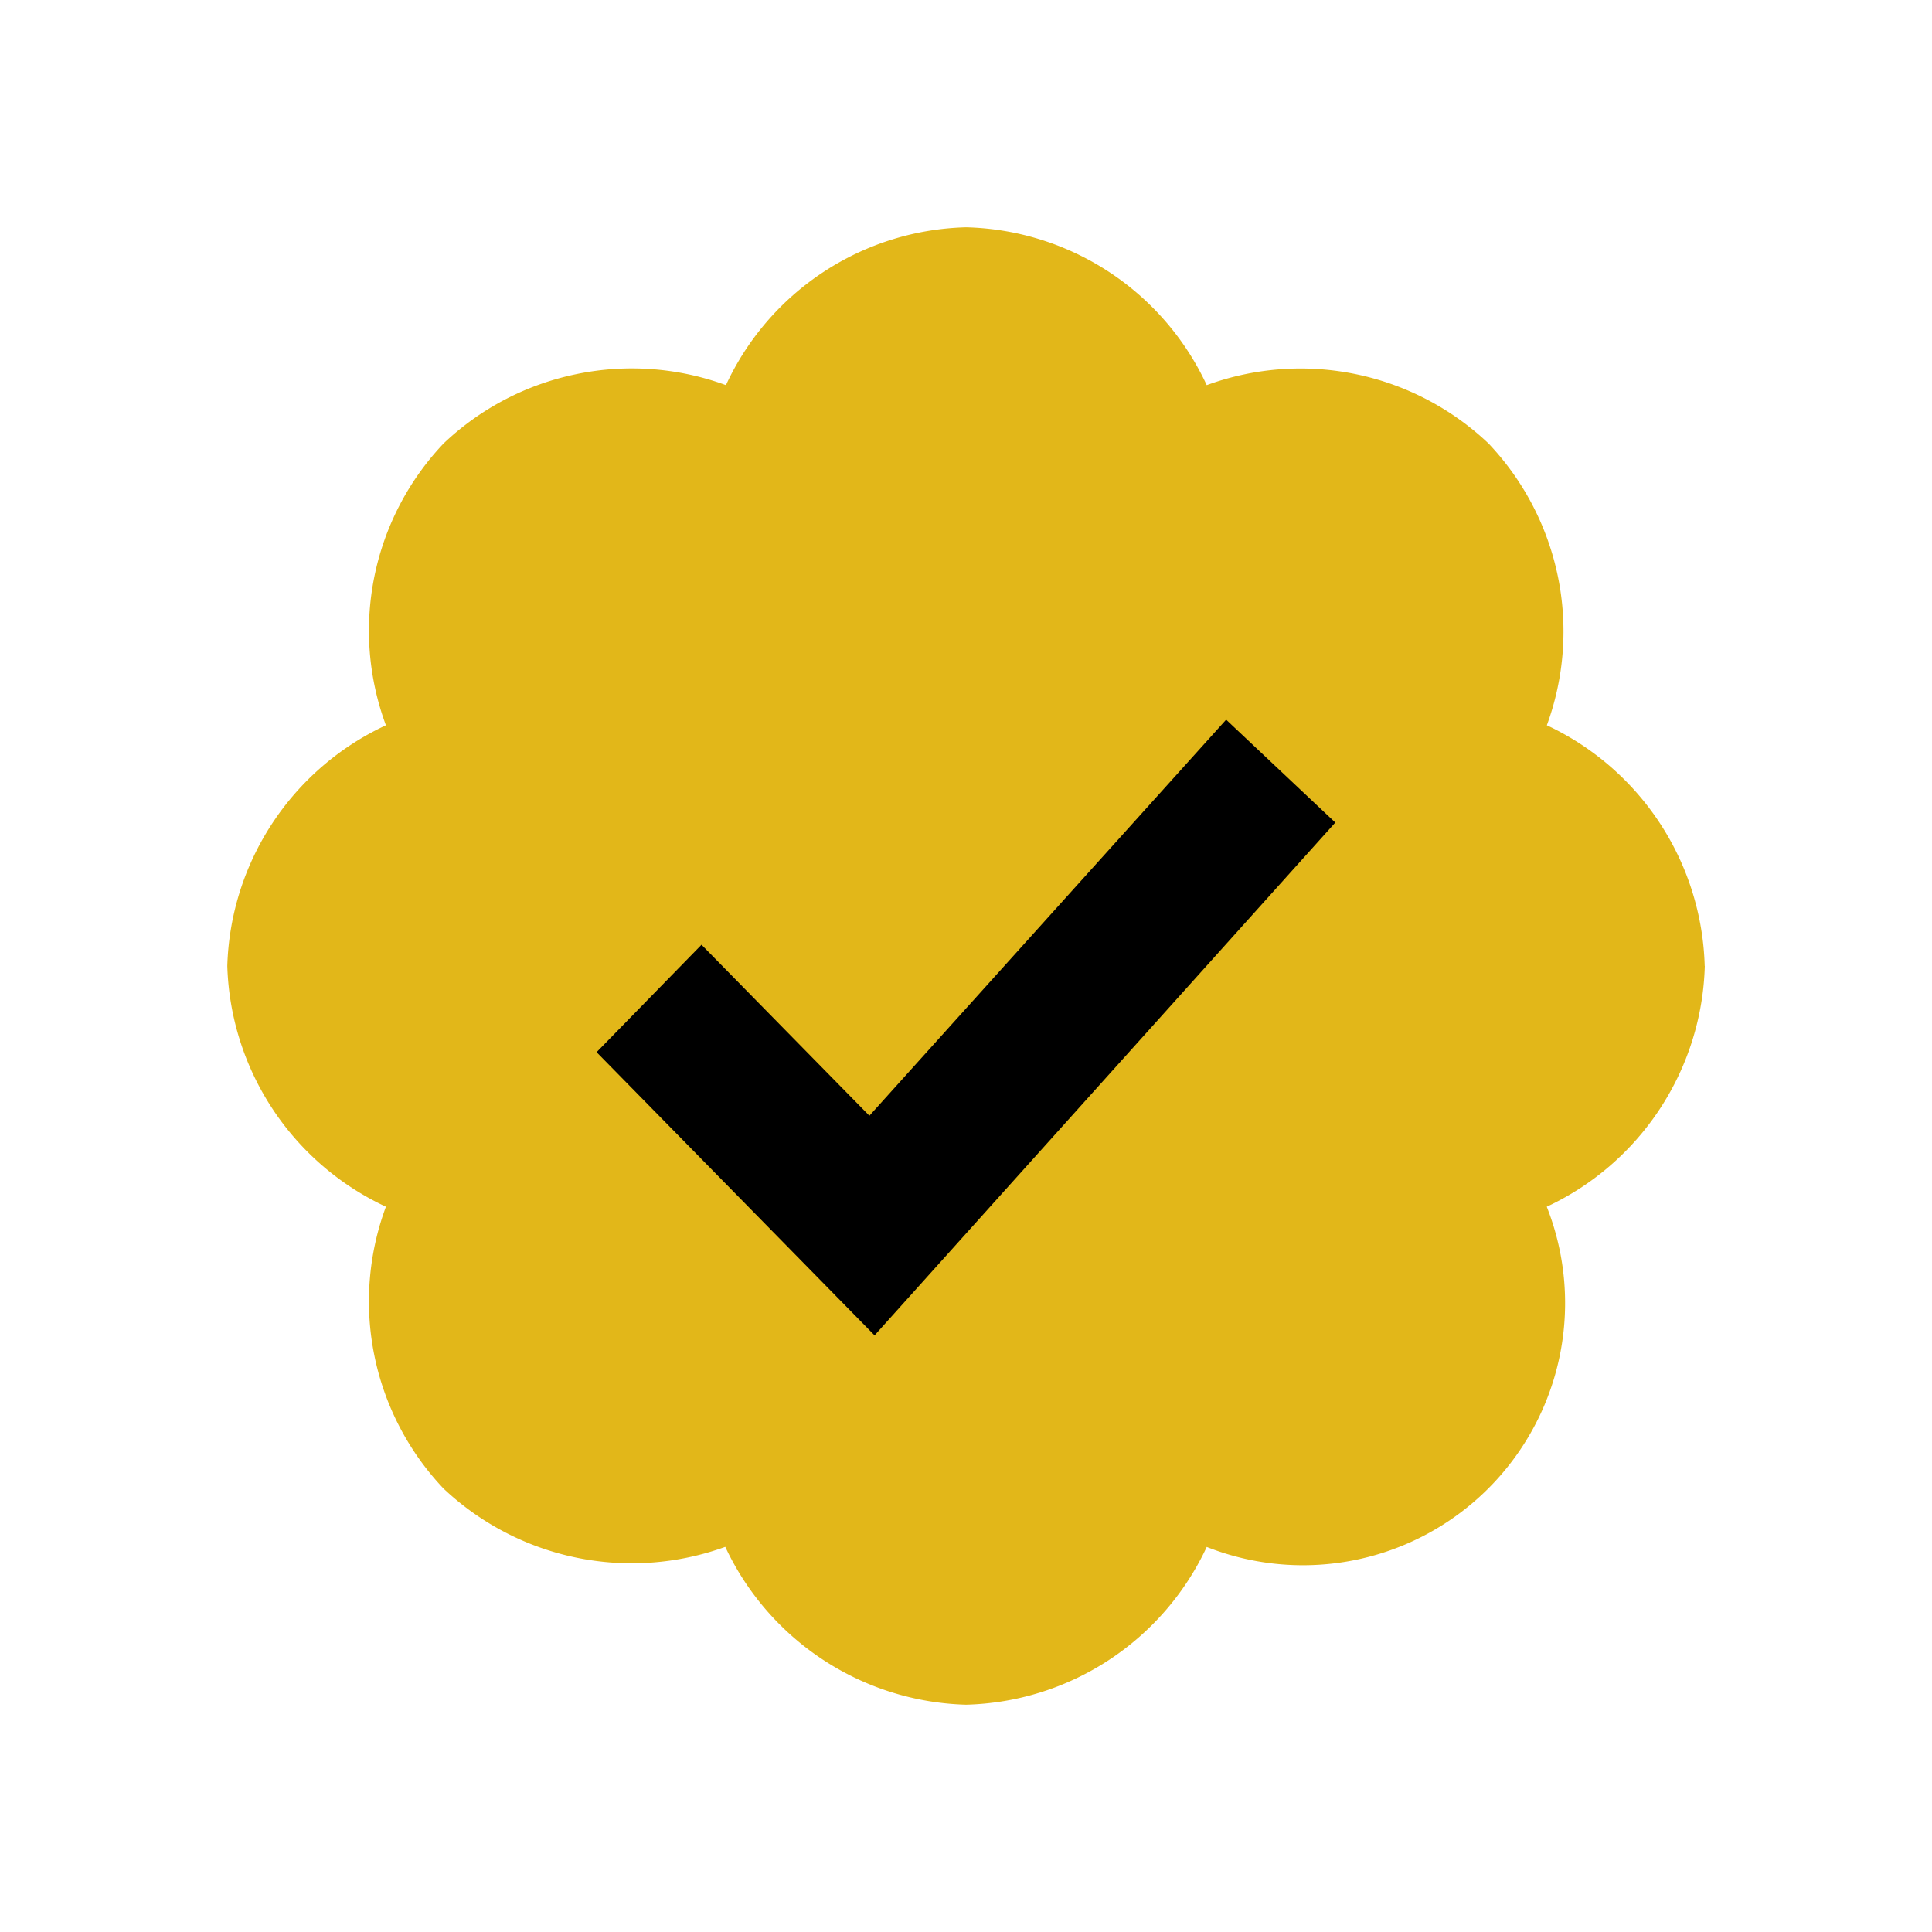 <?xml version="1.0" standalone="no"?><!DOCTYPE svg PUBLIC "-//W3C//DTD SVG 1.1//EN" "http://www.w3.org/Graphics/SVG/1.1/DTD/svg11.dtd"><svg t="1750339081839" class="icon" viewBox="0 0 1024 1024" version="1.1" xmlns="http://www.w3.org/2000/svg" p-id="1671" xmlns:xlink="http://www.w3.org/1999/xlink" width="200" height="200"><path d="M204.8 512a307.2 307.2 0 1 0 614.4 0 307.2 307.2 0 1 0-614.4 0z" p-id="1672"></path><path d="M903.526 512a145.306 145.306 0 0 0-83.66-127.59 144.742 144.742 0 0 0-30.925-149.35 144.742 144.742 0 0 0-149.35-30.926A144.486 144.486 0 0 0 512 120.474a144.282 144.282 0 0 0-127.232 83.66 144.691 144.691 0 0 0-79.258-5.836 144.384 144.384 0 0 0-70.4 36.761 144.18 144.18 0 0 0-30.566 149.35A145.408 145.408 0 0 0 120.474 512a145.664 145.664 0 0 0 84.07 127.59 144.23 144.23 0 0 0 30.515 149.35 145.46 145.46 0 0 0 149.35 30.926A145.306 145.306 0 0 0 512 903.526a144.845 144.845 0 0 0 127.59-83.61A138.957 138.957 0 0 0 819.814 639.59 145.306 145.306 0 0 0 903.578 512zM463.565 707.789L316.21 557.67l55.603-56.934L460.8 591.36l189.082-209.92 57.856 54.528-244.173 271.77z" fill="#E2B719" p-id="1673"></path></svg>
